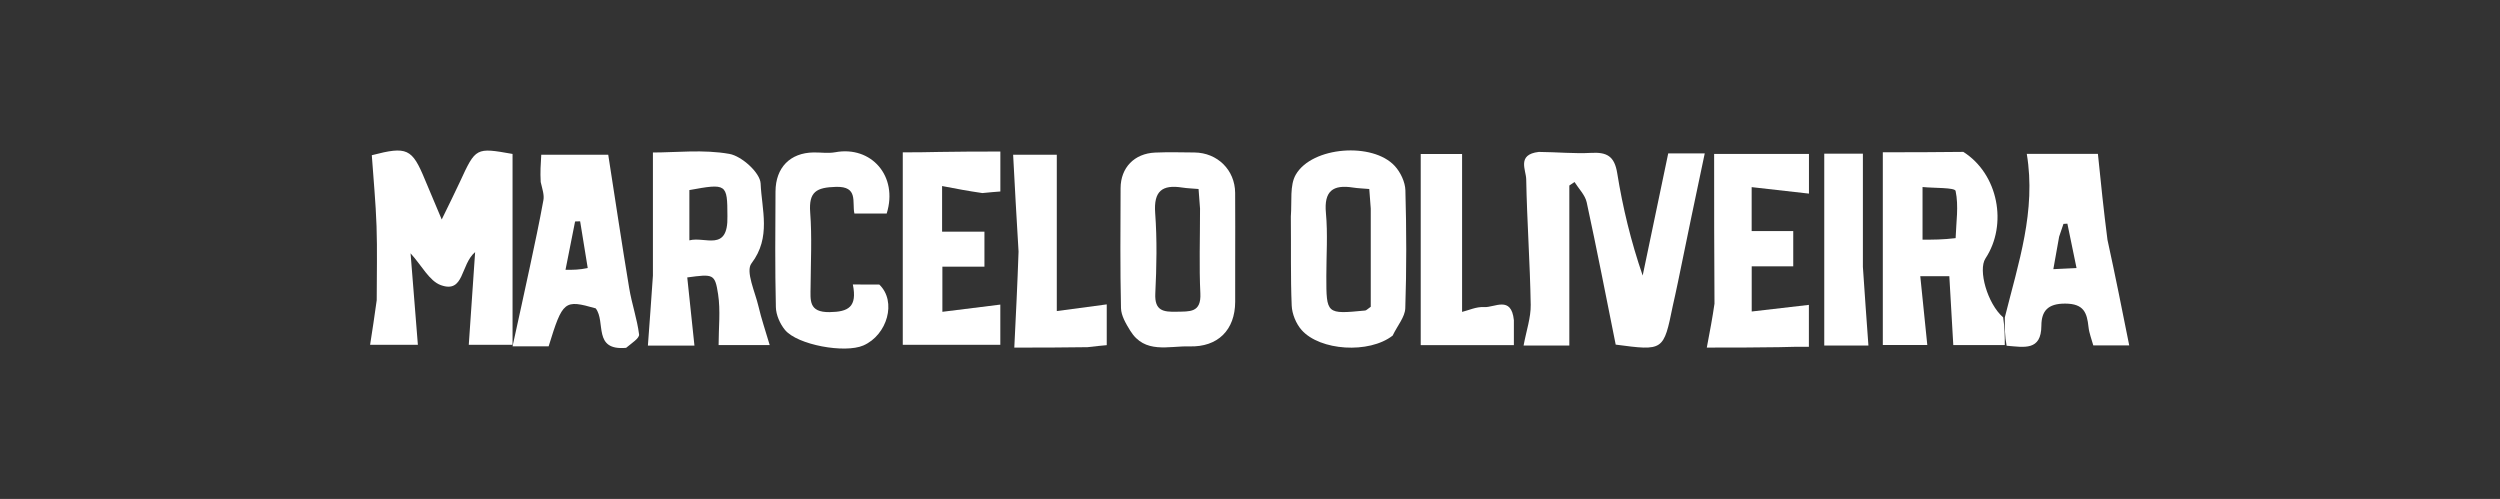 <?xml version="1.0" encoding="UTF-8" standalone="no"?>
<!DOCTYPE svg PUBLIC "-//W3C//DTD SVG 1.1//EN" "http://www.w3.org/Graphics/SVG/1.1/DTD/svg11.dtd">
<svg width="100%" height="100%" viewBox="0 0 2380 475" version="1.1" xmlns="http://www.w3.org/2000/svg" xmlns:xlink="http://www.w3.org/1999/xlink" xml:space="preserve" xmlns:serif="http://www.serif.com/" style="fill-rule:evenodd;clip-rule:evenodd;stroke-linejoin:round;stroke-miterlimit:2;">
    <rect x="0" y="0" width="2380" height="475" fill="#333333" stroke="none"/>
    <g transform="matrix(4.167,0,0,4.167,0,0)">
        <g transform="matrix(1,0,0,1,-49.988,0.01)">
            <path d="M199.155,62.945L199.155,34.83C204.466,34.83 210.705,34.097 216.626,35.149C219.448,35.651 223.663,39.466 223.763,41.921C224.004,47.87 226.221,54.208 221.671,60.162C220.276,61.988 222.513,66.698 223.286,70.04C223.927,72.811 224.861,75.514 225.837,78.829L214.161,78.829C214.161,74.868 214.623,70.952 214.043,67.196C213.322,62.522 212.95,62.58 207,63.372C207.535,68.452 208.072,73.552 208.64,78.94L198.008,78.94C198.392,73.755 198.773,68.596 199.155,62.945M216.176,49.364C216.159,41.961 216.015,41.861 207.483,43.415L207.483,54.904C211.032,53.934 216.381,57.679 216.176,49.364Z" style="fill:white;fill-rule:nonzero;"/>
        </g>
        <g transform="matrix(1,0,0,1,-50.348,0.167)">
            <path d="M193.387,79.301C185.725,79.98 188.815,73.367 186.446,70.284C179.259,68.243 178.919,68.503 175.69,78.956L167.446,78.956C168.827,72.632 170.157,66.651 171.434,60.659C172.506,55.627 173.586,50.595 174.5,45.533C174.712,44.361 174.263,43.07 173.879,41.421C173.753,39.186 173.867,37.364 174.004,35.189L189.307,35.189C190.91,45.466 192.423,55.603 194.104,65.711C194.692,69.247 195.904,72.689 196.353,76.234C196.463,77.102 194.689,78.208 193.387,79.301M184.621,61.069C184.043,57.51 183.466,53.952 182.888,50.393C182.503,50.405 182.119,50.416 181.734,50.428C181.042,53.919 180.349,57.41 179.542,61.479C181.379,61.479 182.657,61.479 184.621,61.069Z" style="fill:white;fill-rule:nonzero;"/>
        </g>
        <g transform="matrix(1,0,0,1,-49.988,0.01)">
            <path d="M264.618,34.702C269.428,34.613 273.827,34.613 278.532,34.613L278.532,43.738C277.332,43.831 276.09,43.927 274.422,44.097C271.183,43.633 268.371,43.096 265.22,42.493L265.22,52.919L274.895,52.919L274.895,60.918L265.286,60.918L265.286,71.225C269.625,70.684 273.876,70.155 278.524,69.576L278.524,78.769L256.236,78.769L256.236,34.791C258.656,34.791 261.432,34.791 264.618,34.702Z" style="fill:white;fill-rule:nonzero;"/>
        </g>
        <g transform="matrix(1,0,0,1,-49.988,0.01)">
            <path d="M250.866,64.992C254.931,68.869 252.676,76.542 247.233,78.916C243.009,80.758 232.153,78.8 229.322,75.361C228.18,73.975 227.286,71.936 227.245,70.171C227.036,61.366 227.111,52.554 227.161,43.745C227.192,38.256 230.509,34.903 235.838,34.819C237.5,34.792 239.21,35.069 240.817,34.771C249.024,33.248 255.243,40.213 252.56,48.782L245.186,48.782C244.614,46.174 246.151,42.533 240.99,42.681C236.53,42.809 234.723,43.758 235.086,48.537C235.514,54.156 235.212,59.833 235.176,65.484C235.157,68.528 234.655,71.36 239.504,71.298C243.822,71.243 245.867,70.123 244.832,64.986C246.871,64.986 248.639,64.986 250.866,64.992Z" style="fill:white;fill-rule:nonzero;"/>
        </g>
        <g transform="matrix(1,0,0,1,-49.988,0.01)">
            <path d="M282.689,57.461C282.222,49.9 281.845,42.795 281.45,35.346L291.426,35.346L291.426,71.052C294.928,70.585 298.661,70.086 302.836,69.528L302.836,78.846C301.67,78.954 300.279,79.083 298.441,79.307C292.704,79.402 287.414,79.402 281.717,79.402C282.089,71.88 282.434,64.899 282.689,57.461Z" style="fill:white;fill-rule:nonzero;"/>
        </g>
        <g transform="matrix(1,0,0,1,-49.988,0.01)">
            <path d="M433.299,64.623C432.916,66.622 432.491,68.228 432.159,69.854C430.052,80.171 430.059,80.172 419.113,78.722C416.946,67.949 414.836,57.052 412.486,46.208C412.126,44.541 410.663,43.114 409.71,41.576C409.313,41.841 408.916,42.106 408.519,42.37L408.519,78.927L398.07,78.927C398.694,75.551 399.748,72.569 399.698,69.606C399.54,60.046 398.844,50.495 398.669,40.935C398.63,38.822 396.474,35.285 401.545,34.698C405.83,34.736 409.679,35.128 413.494,34.917C417.089,34.717 418.833,35.655 419.46,39.546C420.719,47.361 422.573,55.08 425.277,62.944C427.213,53.685 429.149,44.426 431.113,35.031L439.457,35.031C437.382,44.872 435.34,54.555 433.299,64.623Z" style="fill:white;fill-rule:nonzero;"/>
        </g>
        <g transform="matrix(1,0,0,1,-49.988,0.01)">
            <path d="M498.535,34.689C506.528,39.759 508.698,51.29 503.593,59.031C501.863,61.655 504.021,69.365 507.629,72.496C508.009,74.887 508.005,76.86 508.001,78.832L496.241,78.832C495.95,73.771 495.648,68.524 495.335,63.089L488.698,63.089C489.221,68.213 489.741,73.311 490.302,78.812L480.139,78.812L480.139,34.776C485.926,34.776 492,34.776 498.535,34.689M496.773,54.397C496.892,50.774 497.501,47.047 496.765,43.606C496.594,42.807 491.844,42.987 489.214,42.718L489.214,54.745C491.723,54.745 493.845,54.745 496.773,54.397Z" style="fill:white;fill-rule:nonzero;"/>
        </g>
        <g transform="matrix(1,0,0,1,-49.988,0.01)">
            <path d="M508.422,78.977C508.005,76.86 508.009,74.887 508.016,72.492C511.114,60.058 515.195,48.197 513.031,35.146L529.28,35.146C529.947,41.697 530.597,48.081 531.465,54.777C533.239,62.891 534.796,70.692 536.434,78.897L528.223,78.897C527.85,77.511 527.286,76.129 527.133,74.702C526.785,71.438 526.07,69.375 521.833,69.352C517.785,69.33 516.383,71.095 516.365,74.396C516.333,80.2 512.442,79.302 508.422,78.977M520.424,54.052C520.006,56.394 519.588,58.735 519.097,61.482C521.091,61.388 522.487,61.322 524.397,61.231C523.639,57.555 522.972,54.321 522.305,51.087C522.007,51.104 521.709,51.122 521.411,51.139C521.155,51.858 520.9,52.576 520.424,54.052Z" style="fill:white;fill-rule:nonzero;"/>
        </g>
        <g transform="matrix(1,0,0,1,-49.988,0.01)">
            <path d="M456.429,79.306C450.977,79.398 445.96,79.398 439.928,79.398C440.655,75.572 441.209,72.656 441.683,69.373C441.602,57.836 441.602,46.668 441.602,35.152L463.266,35.152L463.266,44.222C458.826,43.721 454.679,43.252 450.175,42.744L450.175,52.787L459.675,52.787L459.675,60.843L450.186,60.843L450.186,71.156C454.435,70.664 458.669,70.173 463.249,69.642L463.249,79.214C461.046,79.214 458.955,79.214 456.429,79.306Z" style="fill:white;fill-rule:nonzero;"/>
        </g>
        <g transform="matrix(1,0,0,1,-49.988,0.01)">
            <path d="M475.588,60.974C476.001,67.184 476.414,72.898 476.85,78.924L466.76,78.924L466.76,35.091L475.589,35.091C475.589,43.748 475.589,52.113 475.588,60.974Z" style="fill:white;fill-rule:nonzero;"/>
        </g>
        <g transform="matrix(1,0,0,1,-49.988,0.01)">
            <path d="M368.154,76.664C362.774,80.855 351.552,80.135 347.351,75.379C346.085,73.947 345.173,71.718 345.093,69.812C344.815,63.195 344.973,56.56 344.896,49.467C345.167,45.934 344.609,42.346 346.022,39.895C349.737,33.452 363.615,32.414 368.652,37.923C369.955,39.348 371.015,41.576 371.067,43.466C371.315,52.442 371.345,61.434 371.043,70.406C370.976,72.407 369.262,74.352 368.154,76.664M363.153,47.648C363.044,46.212 362.936,44.776 362.815,43.171C361.337,43.043 360.2,43.01 359.086,42.837C354.509,42.126 352.442,43.621 352.91,48.655C353.354,53.423 353.005,58.264 353.005,63.073C353.004,71.785 353.004,71.789 361.878,70.932C362.156,70.906 362.406,70.589 363.153,70.073C363.153,63.145 363.153,55.884 363.153,47.648Z" style="fill:white;fill-rule:nonzero;"/>
        </g>
        <g transform="matrix(1,0,0,1,-49.988,0.01)">
            <path d="M395.851,73.136C395.852,75.227 395.852,76.857 395.852,78.833L374.569,78.833L374.569,35.171L384.018,35.171L384.018,71.247C385.497,70.891 387.29,70.029 389.014,70.149C391.432,70.317 395.26,67.424 395.851,73.136Z" style="fill:white;fill-rule:nonzero;"/>
        </g>
        <g transform="matrix(1,0,0,1,-49.988,0.01)">
            <path d="M332.181,59.988C332.181,63.309 332.19,66.132 332.179,68.956C332.155,75.348 328.25,79.321 321.739,79.128C316.996,78.987 311.531,80.935 308.206,75.543C307.235,73.969 306.133,72.129 306.092,70.388C305.881,61.258 305.97,52.12 306,42.986C306.016,38.297 309.132,35.054 313.89,34.847C316.874,34.718 319.869,34.795 322.858,34.825C328.127,34.876 332.131,38.82 332.172,44.045C332.213,49.194 332.181,54.343 332.181,59.988M324.15,47.649C324.042,46.213 323.935,44.777 323.814,43.17C322.333,43.043 321.199,43.012 320.086,42.839C315.508,42.129 313.531,43.628 313.902,48.658C314.352,54.759 314.227,60.93 313.931,67.051C313.739,71.009 315.77,71.282 318.797,71.206C321.755,71.132 324.438,71.496 324.224,67.024C323.931,60.903 324.151,54.758 324.15,47.649Z" style="fill:white;fill-rule:nonzero;"/>
        </g>
        <g transform="matrix(1,0,0,1,-48.923,-0.137)">
            <path d="M134.988,68.719C134.989,62.753 135.136,57.259 134.948,51.777C134.763,46.372 134.239,40.978 133.865,35.598C141.916,33.505 143.064,34.044 145.996,41.155C147.096,43.822 148.235,46.473 149.839,50.278C151.58,46.687 152.828,44.216 153.986,41.705C157.618,33.824 157.605,33.818 166.021,35.306L166.021,78.908L156.022,78.908C156.483,72.18 156.945,65.427 157.472,57.731C154.079,60.618 155.034,67.218 149.645,65.283C147.012,64.337 145.295,60.837 142.722,58.007C143.268,64.85 143.819,71.755 144.391,78.916L133.477,78.916C134.008,75.497 134.497,72.347 134.988,68.719Z" style="fill:white;fill-rule:nonzero;"/>
        </g>
    </g>
</svg>
